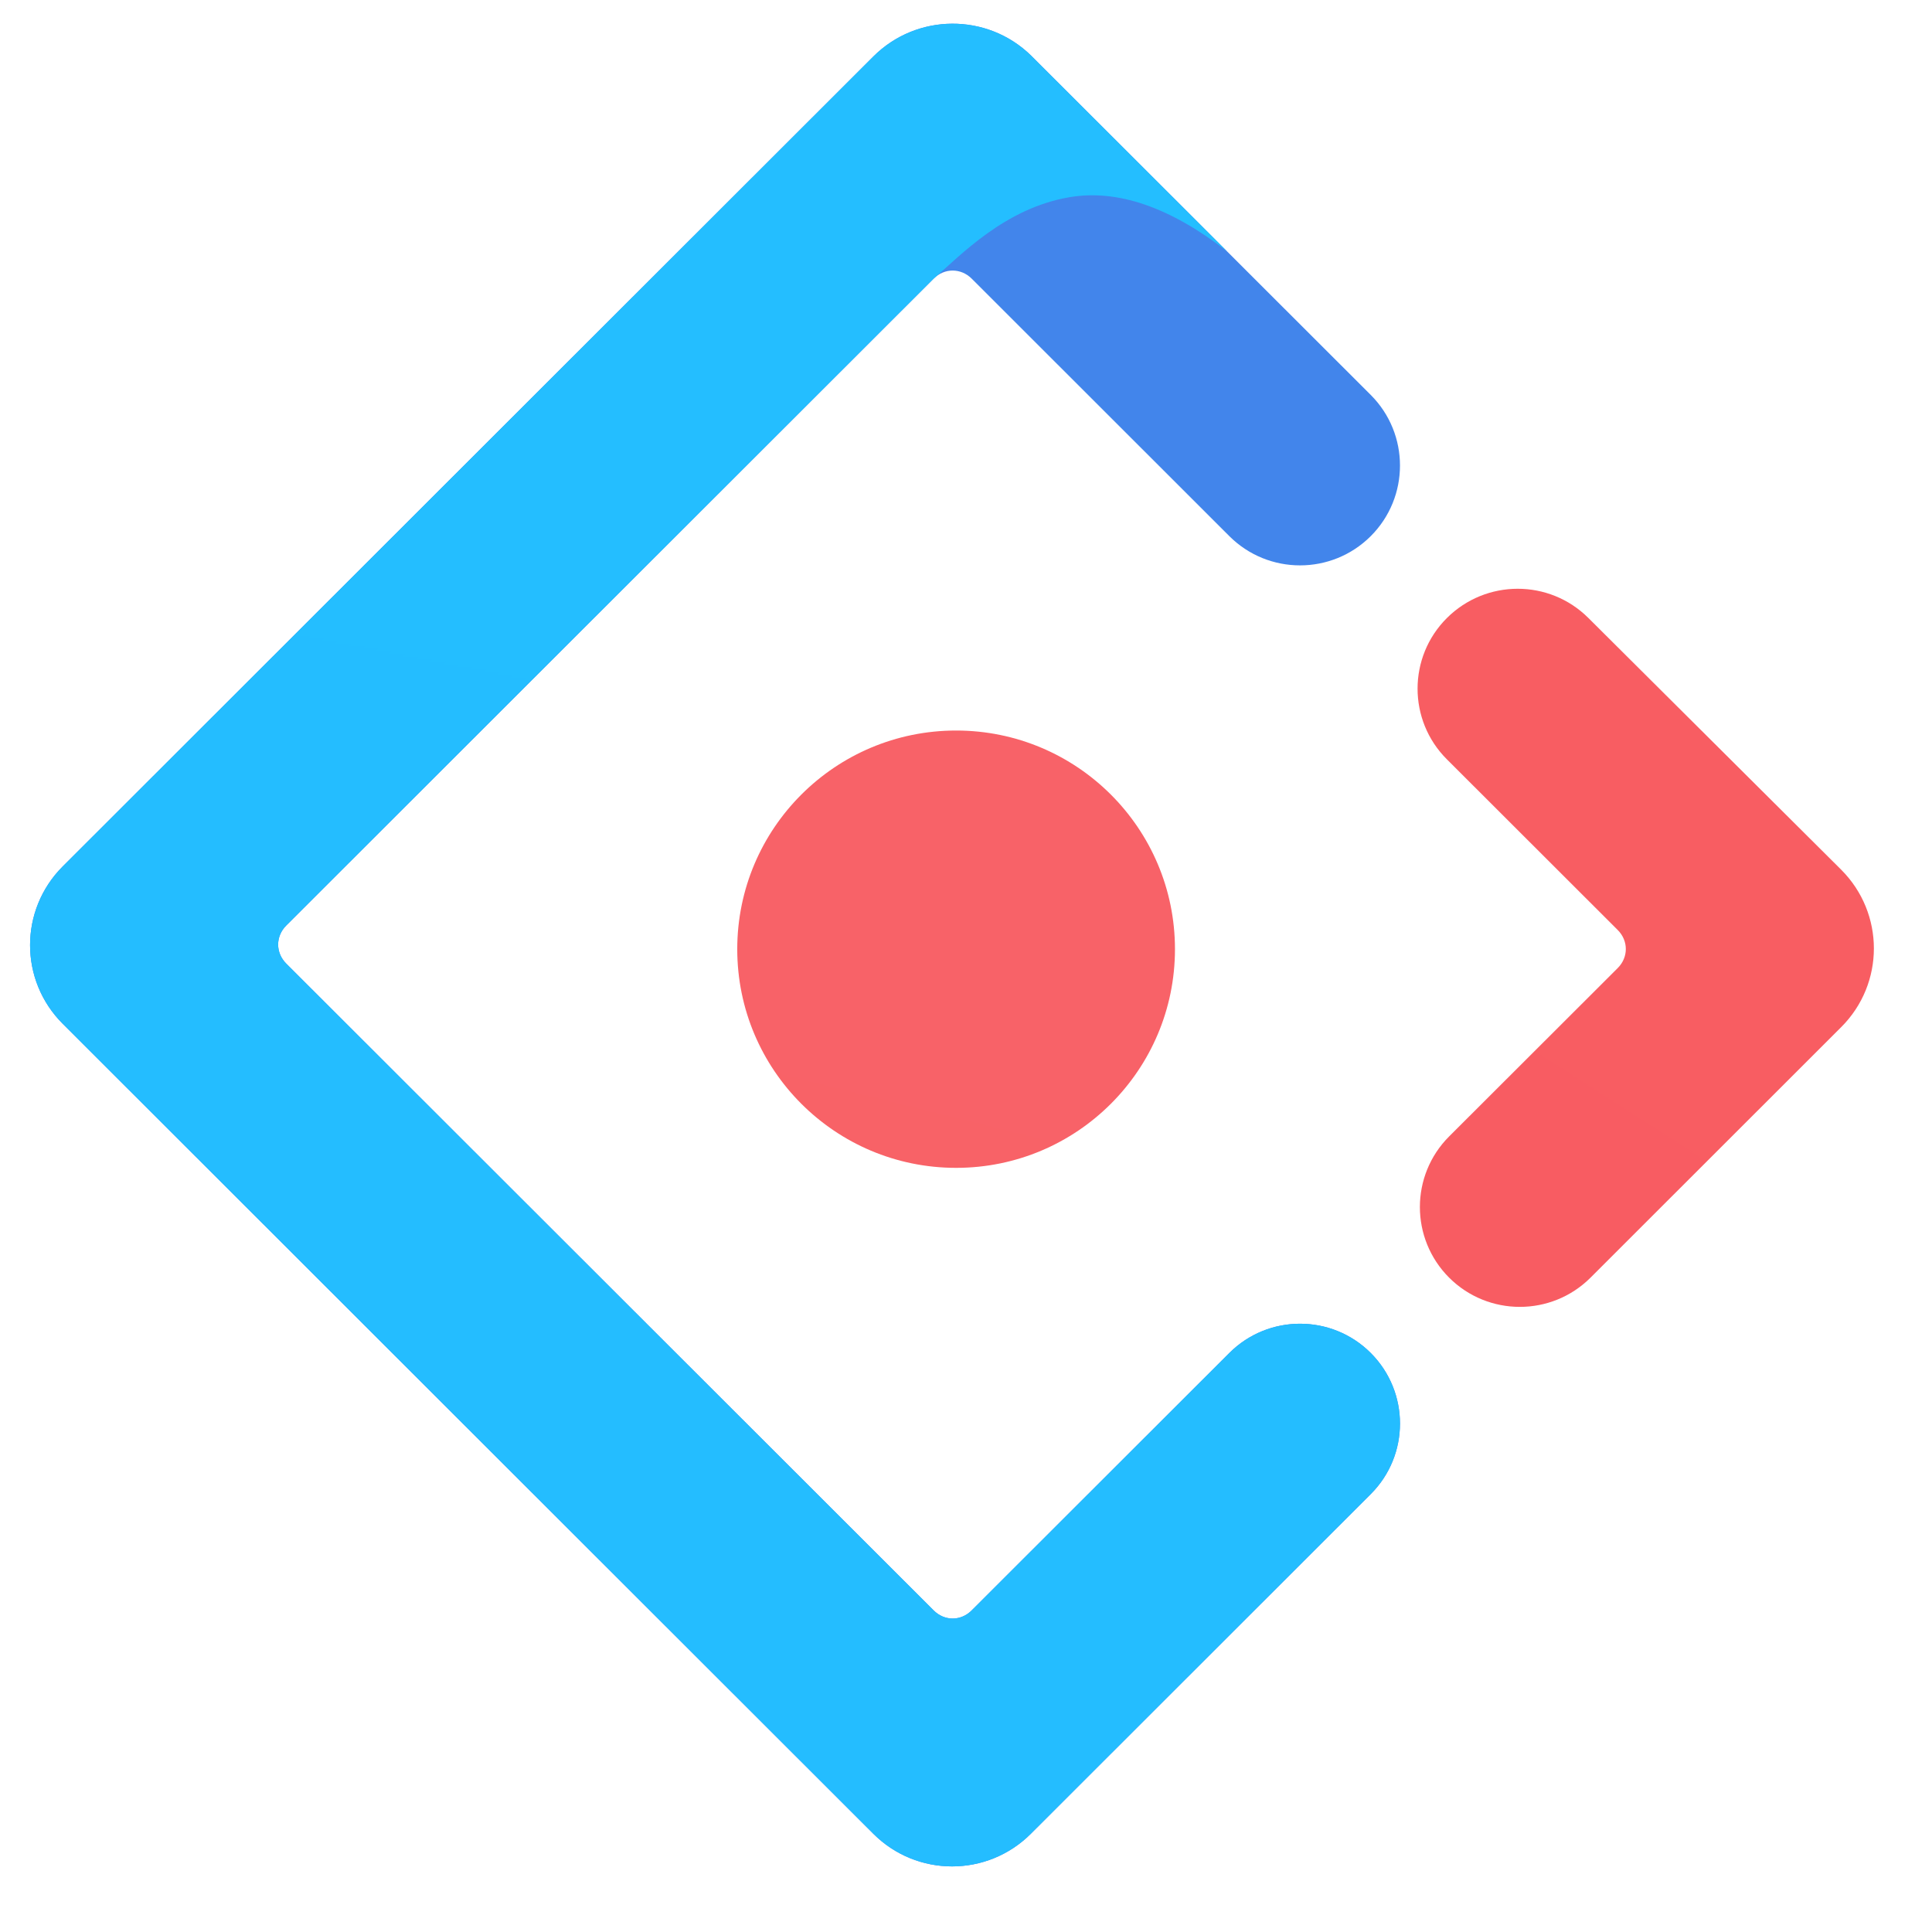 <svg width="25" height="25" viewBox="0 0 25 25" fill="none" xmlns="http://www.w3.org/2000/svg">
<g clip-path="url(#clip0_3_1483)">
<g clip-path="url(#clip1_3_1483)">
<g clip-path="url(#clip2_3_1483)">
<path d="M11.301 0.731L0.812 11.211C0.248 11.775 0.248 12.685 0.812 13.248L11.301 23.729C11.864 24.292 12.775 24.292 13.339 23.729L17.737 19.334C18.242 18.83 18.242 18.012 17.737 17.507C17.232 17.003 16.413 17.003 15.908 17.507L12.574 20.838C12.434 20.979 12.221 20.979 12.081 20.838L3.704 12.469C3.564 12.329 3.564 12.116 3.704 11.976L12.081 3.606C12.221 3.466 12.434 3.466 12.574 3.606L15.908 6.938C16.413 7.442 17.232 7.442 17.737 6.938C18.242 6.433 18.242 5.615 17.737 5.11L13.34 0.717C12.773 0.165 11.862 0.17 11.301 0.731Z" fill="url(#paint0_linear_3_1483)"/>
<path d="M11.301 0.731L0.812 11.211C0.248 11.775 0.248 12.685 0.812 13.248L11.301 23.729C11.864 24.292 12.775 24.292 13.339 23.729L17.737 19.334C18.242 18.83 18.242 18.012 17.737 17.507C17.232 17.003 16.413 17.003 15.908 17.507L12.574 20.838C12.434 20.979 12.221 20.979 12.081 20.838L3.704 12.469C3.564 12.329 3.564 12.116 3.704 11.976L12.081 3.606C12.43 3.305 13 2.695 13.838 2.552C14.46 2.446 15.14 2.68 15.879 3.253C15.385 2.759 14.539 1.914 13.34 0.717C12.773 0.165 11.862 0.17 11.301 0.731Z" fill="url(#paint1_linear_3_1483)"/>
<path d="M18.752 16.533C19.257 17.037 20.076 17.037 20.581 16.533L23.825 13.291C24.389 12.728 24.389 11.818 23.825 11.254L20.553 7.996C20.047 7.492 19.228 7.493 18.722 7.998C18.217 8.502 18.217 9.321 18.722 9.825L20.933 12.034C21.073 12.174 21.073 12.387 20.933 12.527L18.752 14.705C18.247 15.21 18.247 16.028 18.752 16.533Z" fill="url(#paint2_linear_3_1483)"/>
<path d="M12.372 15.112C13.936 15.112 15.204 13.845 15.204 12.282C15.204 10.72 13.936 9.453 12.372 9.453C10.808 9.453 9.54 10.72 9.54 12.282C9.54 13.845 10.808 15.112 12.372 15.112Z" fill="url(#paint3_linear_3_1483)"/>
</g>
</g>
</g>
<defs>
<linearGradient id="paint0_linear_3_1483" x1="1101.29" y1="0.307" x2="2098.04" y2="609.011" gradientUnits="userSpaceOnUse">
<stop stop-color="#4285EB"/>
<stop offset="1" stop-color="#2EC7FF"/>
</linearGradient>
<linearGradient id="paint1_linear_3_1483" x1="1234.98" y1="0.307" x2="742.674" y2="2544.68" gradientUnits="userSpaceOnUse">
<stop stop-color="#29CDFF"/>
<stop offset="0.379" stop-color="#148EFF"/>
<stop offset="1" stop-color="#0A60FF"/>
</linearGradient>
<linearGradient id="paint2_linear_3_1483" x1="429.839" y1="-112.944" x2="-210.727" y2="888.85" gradientUnits="userSpaceOnUse">
<stop stop-color="#FA816E"/>
<stop offset="0.415" stop-color="#F74A5C"/>
<stop offset="1" stop-color="#F51D2C"/>
</linearGradient>
<linearGradient id="paint3_linear_3_1483" x1="395.42" y1="-192.534" x2="182.285" y2="660.04" gradientUnits="userSpaceOnUse">
<stop stop-color="#FA8E7D"/>
<stop offset="0.513" stop-color="#F74A5C"/>
<stop offset="1" stop-color="#F51D2C"/>
</linearGradient>
<clipPath id="clip0_3_1483">
<rect width="24" height="24" fill="white" transform="translate(0.31 0.23)"/>
</clipPath>
<clipPath id="clip1_3_1483">
<rect width="24" height="24" fill="white" transform="translate(0.31 0.23)"/>
</clipPath>
<clipPath id="clip2_3_1483">
<rect width="24" height="24" fill="white" transform="translate(0.31 0.23)"/>
</clipPath>
</defs>
</svg>
